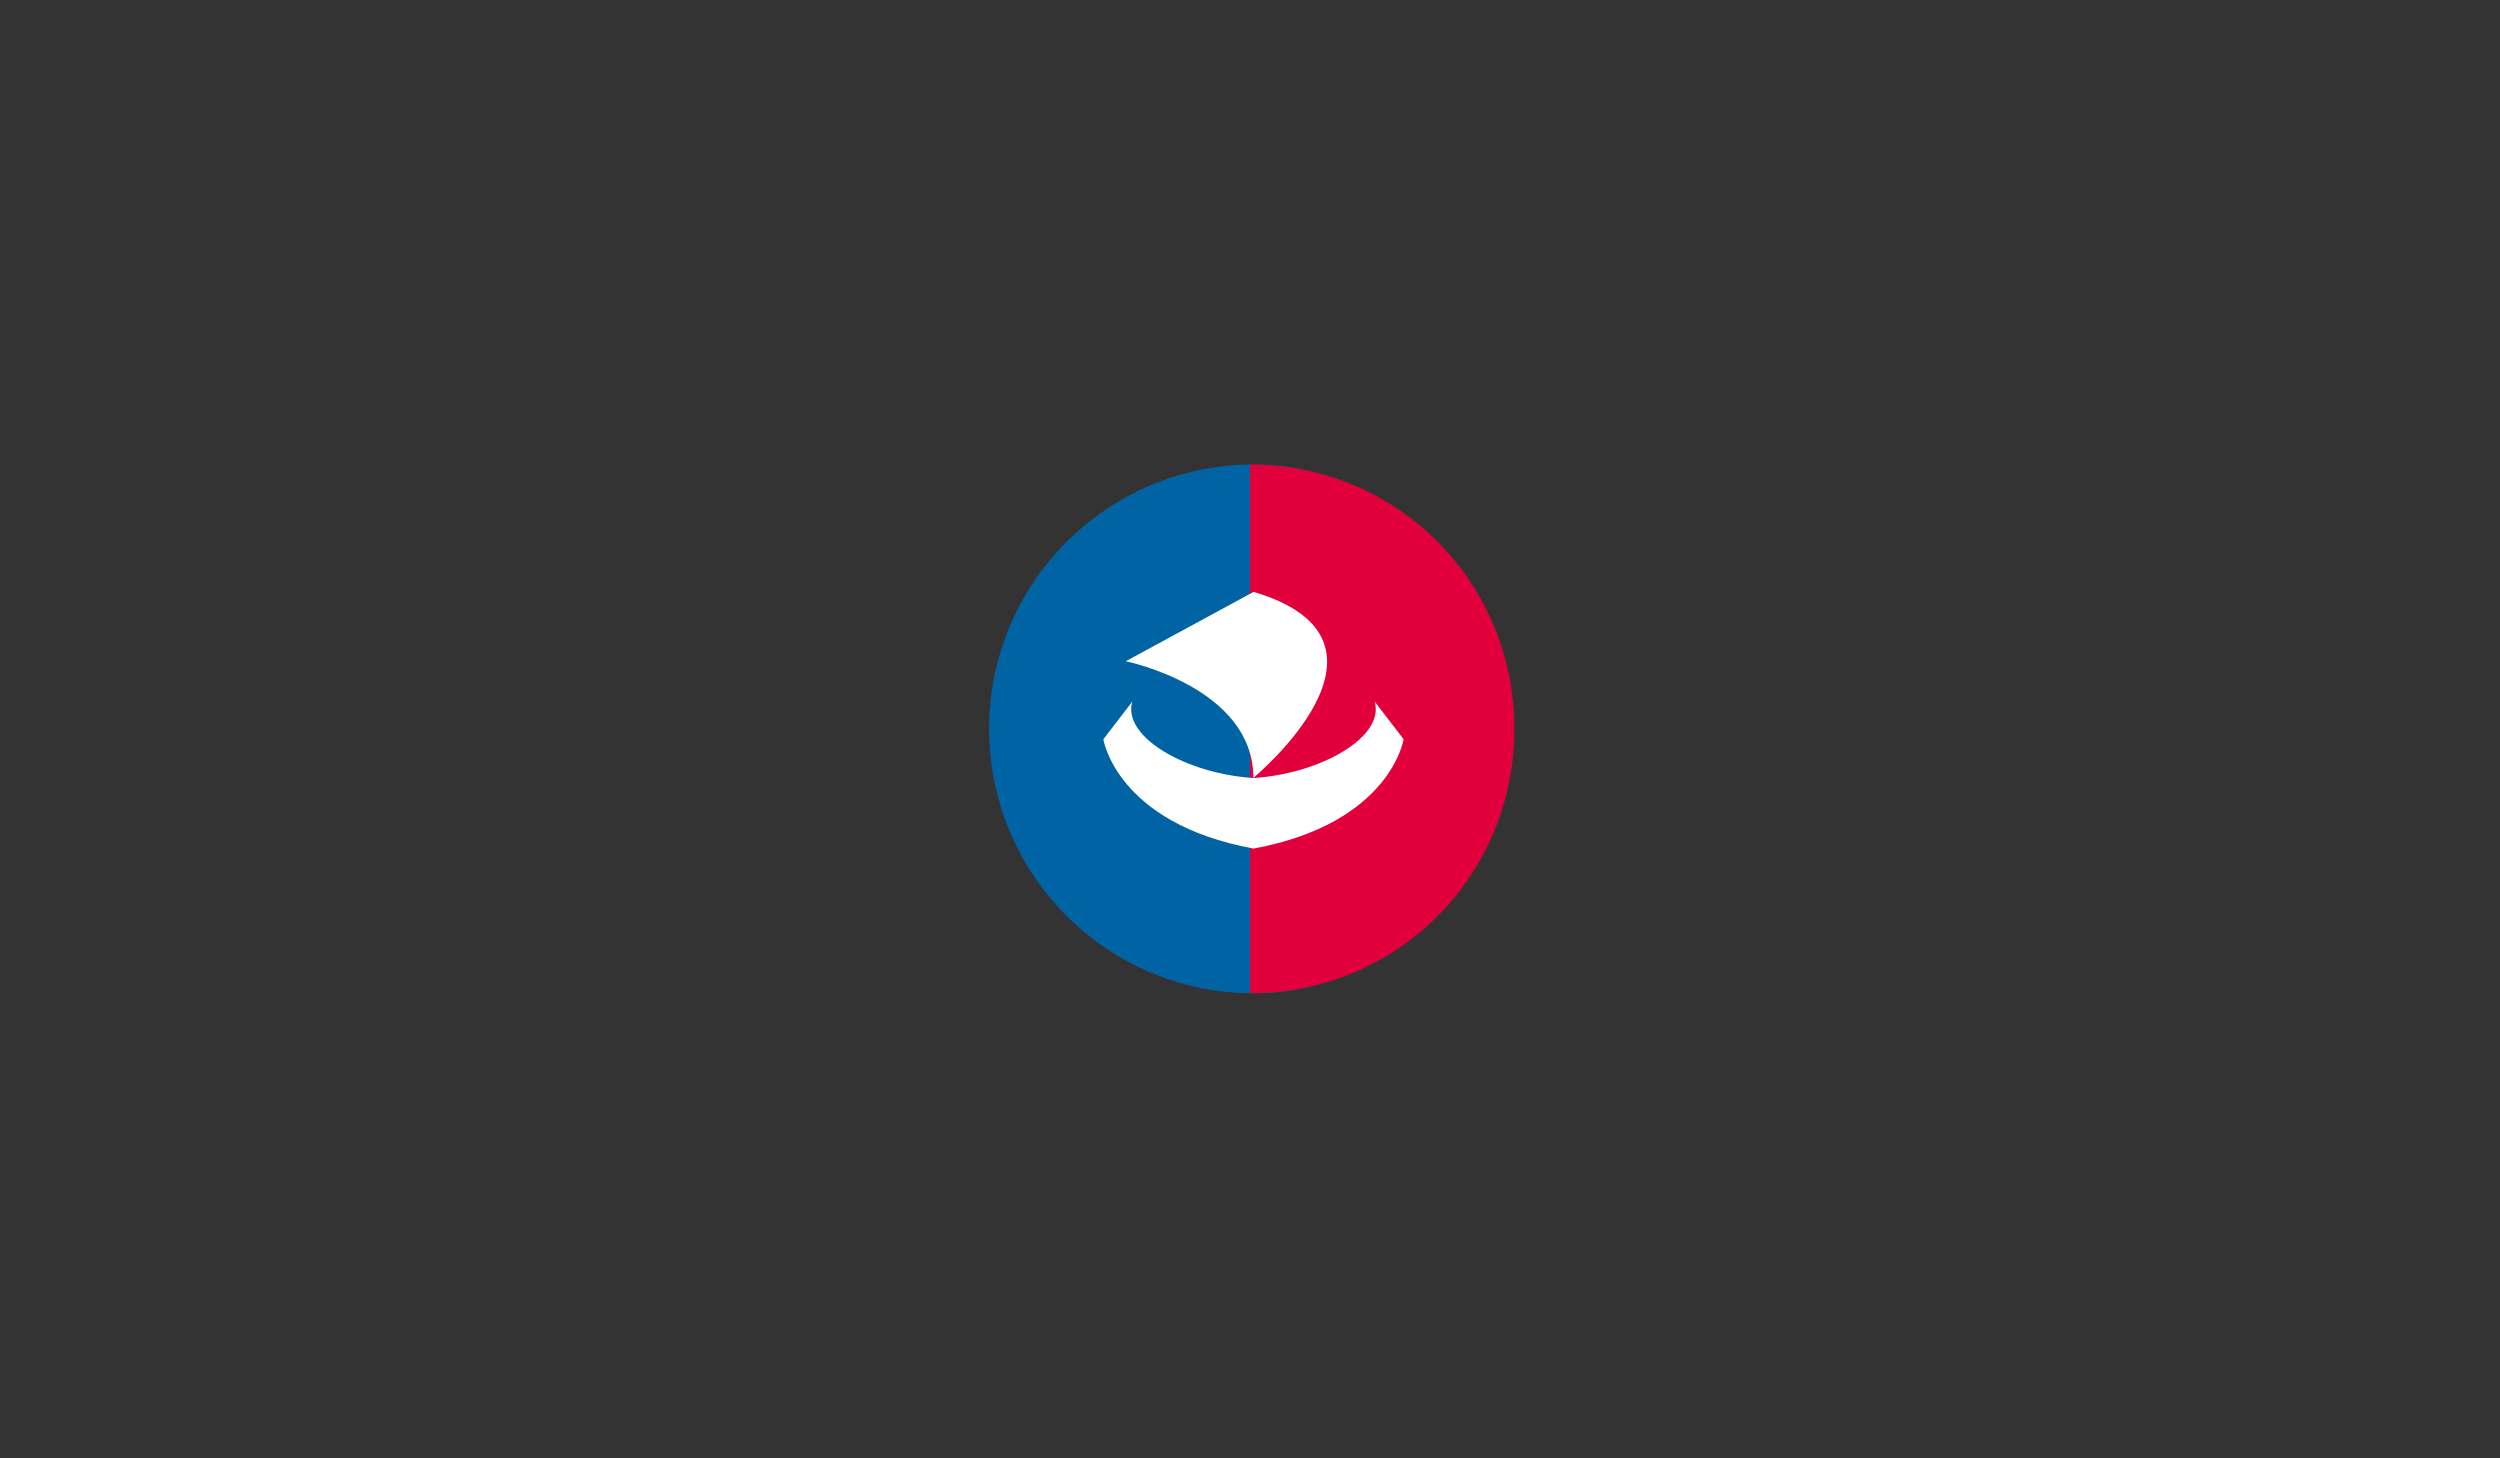 <?xml version="1.0" encoding="utf-8"?>
<!-- Generator: Adobe Illustrator 16.0.0, SVG Export Plug-In . SVG Version: 6.00 Build 0)  -->
<!DOCTYPE svg PUBLIC "-//W3C//DTD SVG 1.1//EN" "http://www.w3.org/Graphics/SVG/1.1/DTD/svg11.dtd">
<svg version="1.1" id="Calque_1" xmlns="http://www.w3.org/2000/svg" xmlns:xlink="http://www.w3.org/1999/xlink" x="0px" y="0px"
	 width="960px" height="560px" viewBox="0 0 960 560" enable-background="new 0 0 960 560" xml:space="preserve">
<rect x="0" y="0" width="960" height="560" fill="#333333" stroke="none"/>
<g>
	<path fill="#0063A4" d="M554.2,279.6c0,56.074-16.786,101.82-72.858,101.82c-56.073,0-101.53-45.455-101.53-101.529
		c0-56.072,45.457-101.528,101.53-101.528C537.414,178.363,554.2,223.528,554.2,279.6z"/>
	<path fill="#E1003C" d="M581.529,279.891C581.529,335.965,537,381.42,480,381.42V178.363
		C537,178.363,581.529,223.819,581.529,279.891z"/>
	<g>
		<path fill="#FFFFFF" d="M481.387,227.277l-49.1,26.646c0,0,49.002,9.933,49.002,44.788
			C481.289,298.711,544.922,246.154,481.387,227.277L481.387,227.277z"/>
		<path fill="#FFFFFF" d="M481.346,298.76L481.346,298.76c25.943-1.662,50.551-15.867,46.523-29.367l11.129,14.488
			c0,0-4.994,32.254-57.652,41.971c-52.663-9.717-57.661-41.971-57.661-41.971l11.135-14.488
			c-4.033,13.5,20.58,27.705,46.516,29.367H481.346L481.346,298.76z"/>
	</g>
</g>
</svg>
